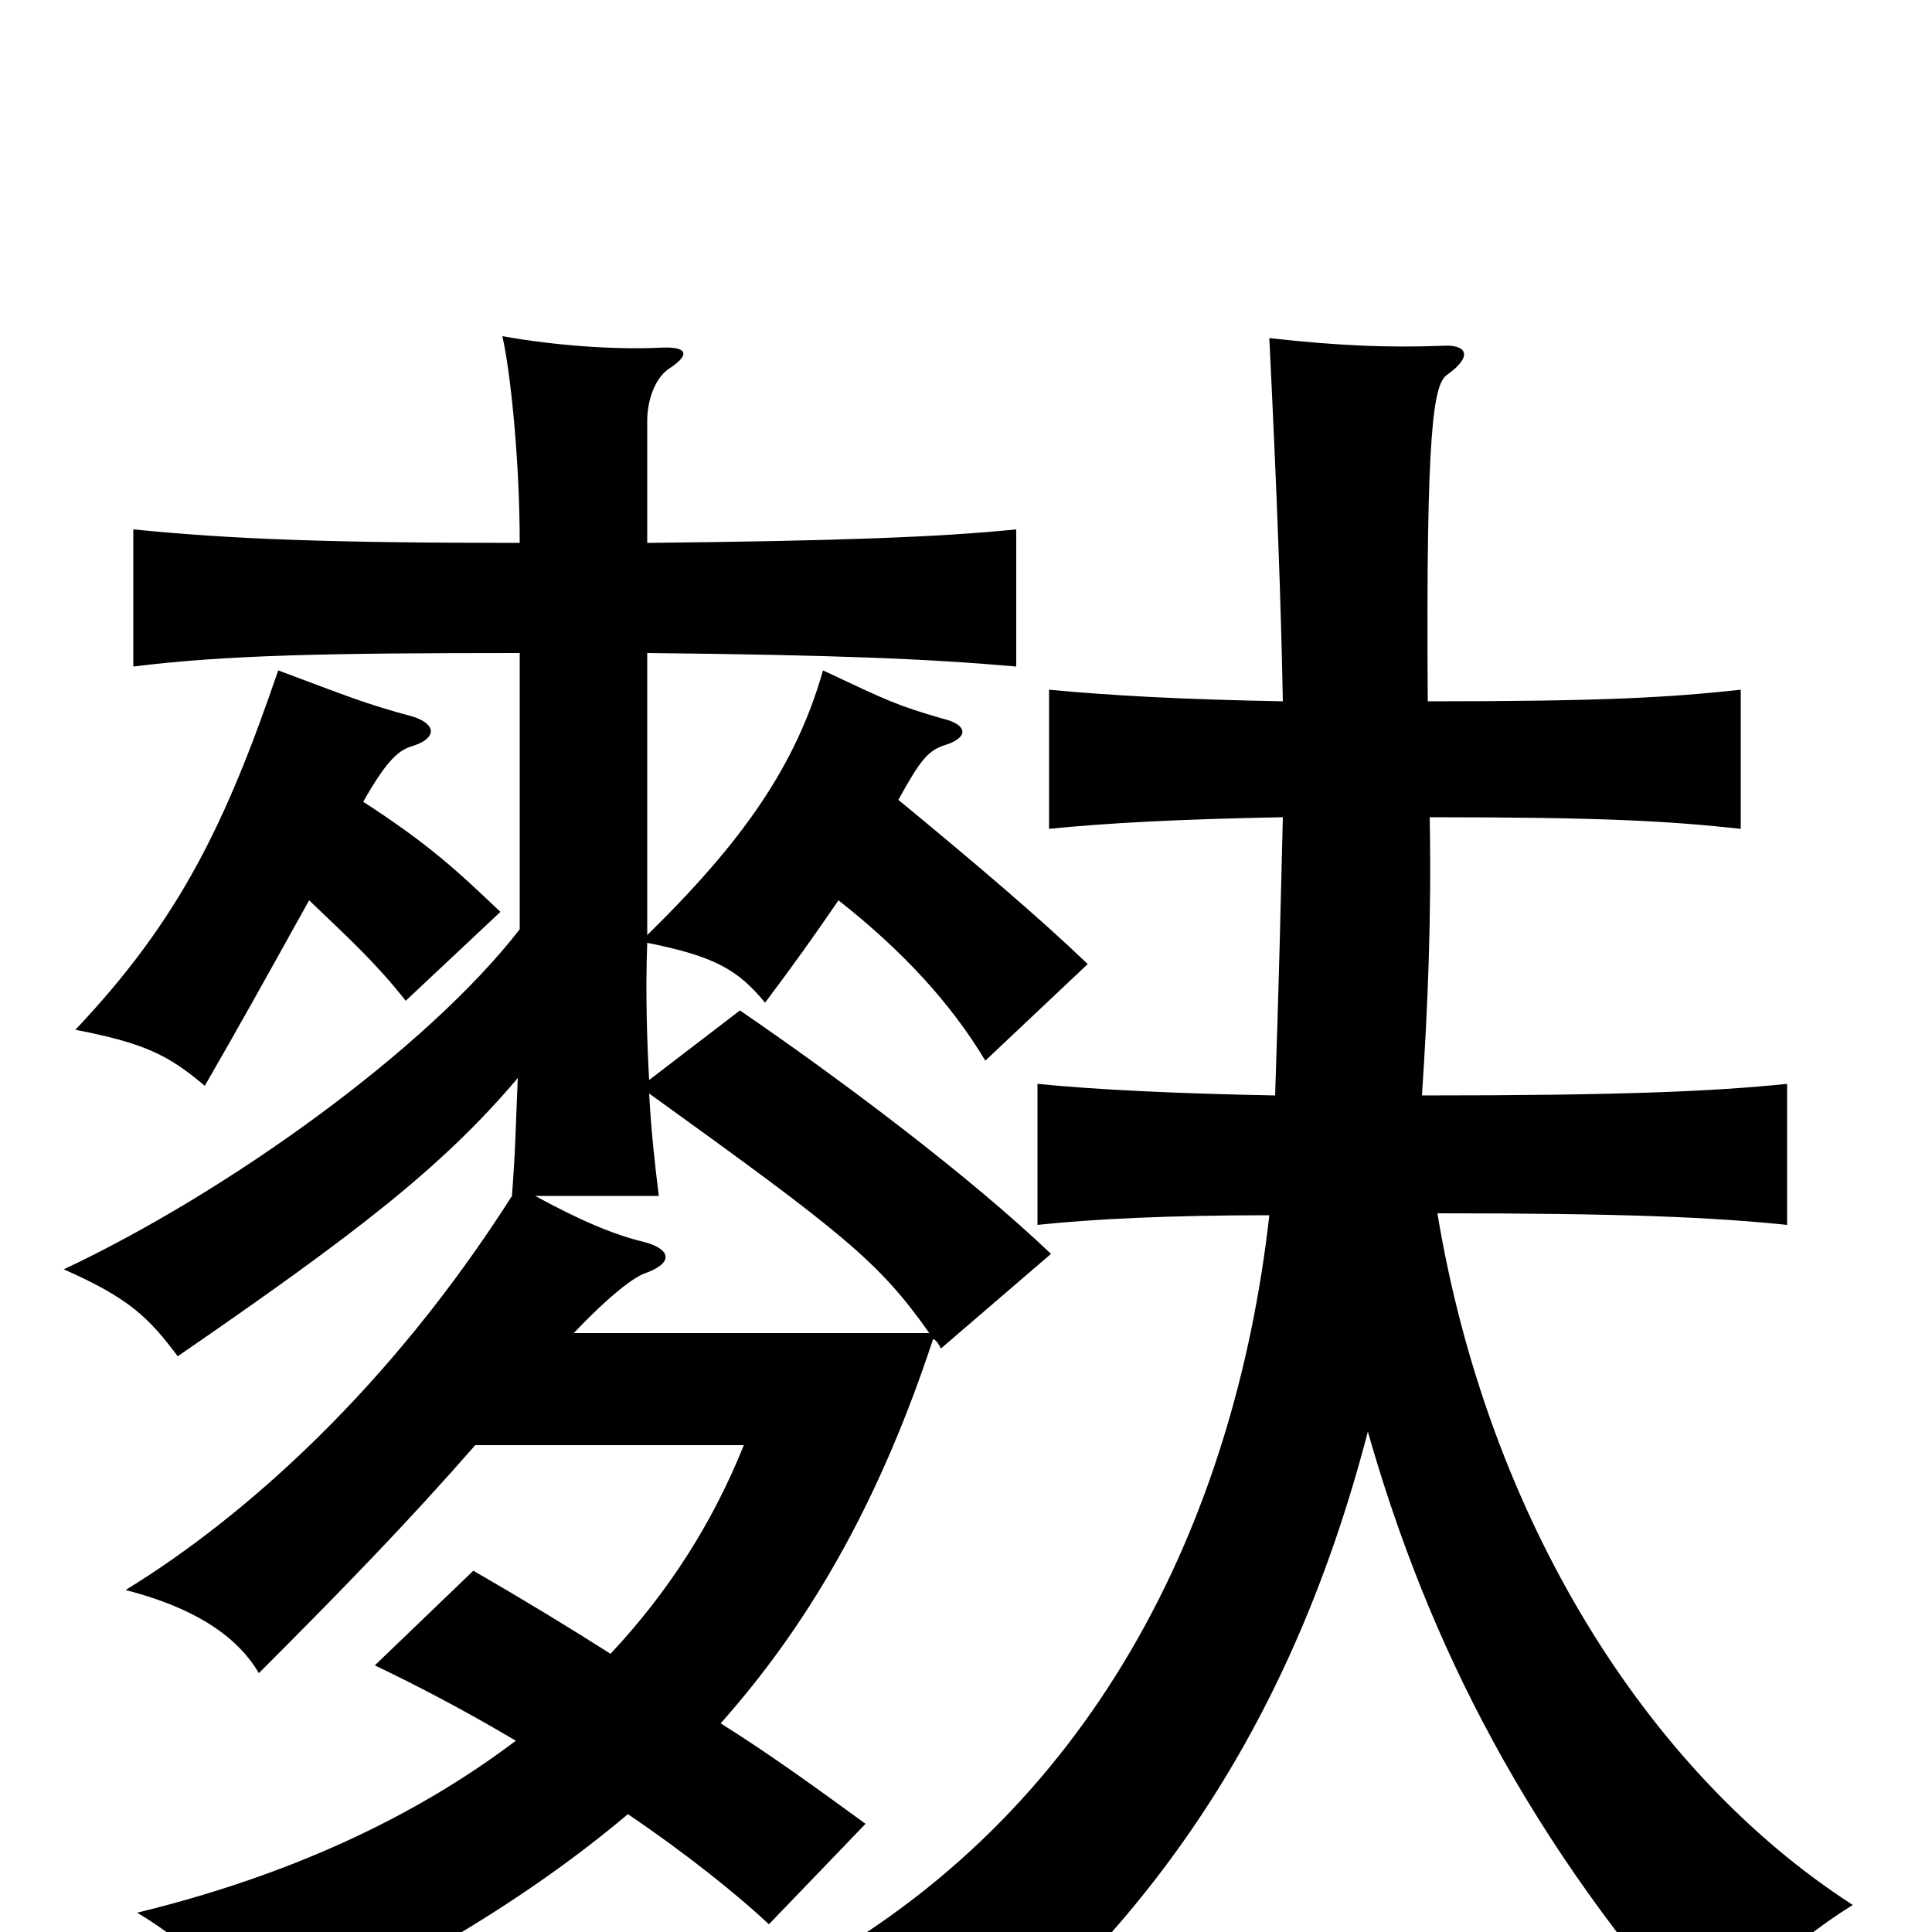 <svg xmlns="http://www.w3.org/2000/svg" viewBox="0 -1000 1000 1000">
	<path fill="#000000" d="M160 -534C182 -513 195 -501 210 -482L259 -528C237 -549 222 -563 188 -585C201 -608 207 -612 214 -614C226 -618 226 -625 214 -629C188 -636 179 -640 144 -653C117 -574 93 -524 39 -467C75 -460 87 -454 106 -438C125 -471 135 -489 160 -534ZM336 -434C436 -362 455 -347 481 -310H297C315 -329 328 -339 334 -341C348 -346 348 -353 334 -357C317 -361 299 -369 277 -381H341C339 -397 337 -415 336 -434ZM664 -577C663 -536 662 -492 660 -433C608 -434 567 -436 537 -439V-366C565 -369 605 -371 657 -371C639 -211 565 -61 414 21C461 36 482 50 500 72C597 -6 669 -109 708 -259C739 -150 791 -46 885 58C902 33 922 9 959 -14C852 -83 770 -215 744 -372C841 -372 886 -370 925 -366V-439C886 -435 838 -433 736 -433C739 -478 741 -526 740 -577C831 -577 864 -575 901 -571V-643C864 -639 831 -637 739 -637C738 -779 742 -801 749 -806C763 -816 759 -822 746 -821C718 -820 693 -821 657 -825C661 -743 663 -689 664 -637C611 -638 575 -640 543 -643V-571C573 -574 610 -576 664 -577ZM269 -662V-519C221 -457 118 -383 33 -343C67 -328 77 -318 92 -298C185 -362 229 -396 268 -442C267 -420 267 -408 265 -381C202 -282 127 -215 65 -177C104 -167 124 -151 134 -134C177 -177 211 -212 246 -252H385C369 -212 346 -176 316 -144C294 -158 271 -172 245 -187L194 -138C215 -128 240 -115 267 -99C214 -59 149 -29 71 -10C101 8 118 27 131 56C211 20 274 -18 325 -61C356 -40 382 -19 398 -4L448 -56C422 -75 397 -93 373 -108C422 -163 457 -228 483 -307C485 -306 486 -304 487 -302L544 -351C502 -391 437 -440 383 -477L336 -441C335 -459 334 -485 335 -512C370 -505 382 -498 396 -481C411 -501 421 -515 434 -534C467 -508 492 -481 510 -451L563 -501C538 -525 505 -553 465 -586C476 -606 480 -611 488 -614C502 -618 501 -625 488 -628C464 -635 460 -637 426 -653C412 -604 385 -565 335 -516V-662C432 -661 481 -659 526 -655V-726C487 -722 433 -720 335 -719V-782C335 -793 339 -804 346 -809C357 -816 357 -821 341 -820C318 -819 288 -821 260 -826C264 -809 269 -763 269 -719C169 -719 119 -721 69 -726V-655C117 -661 170 -662 269 -662Z"/>
</svg>